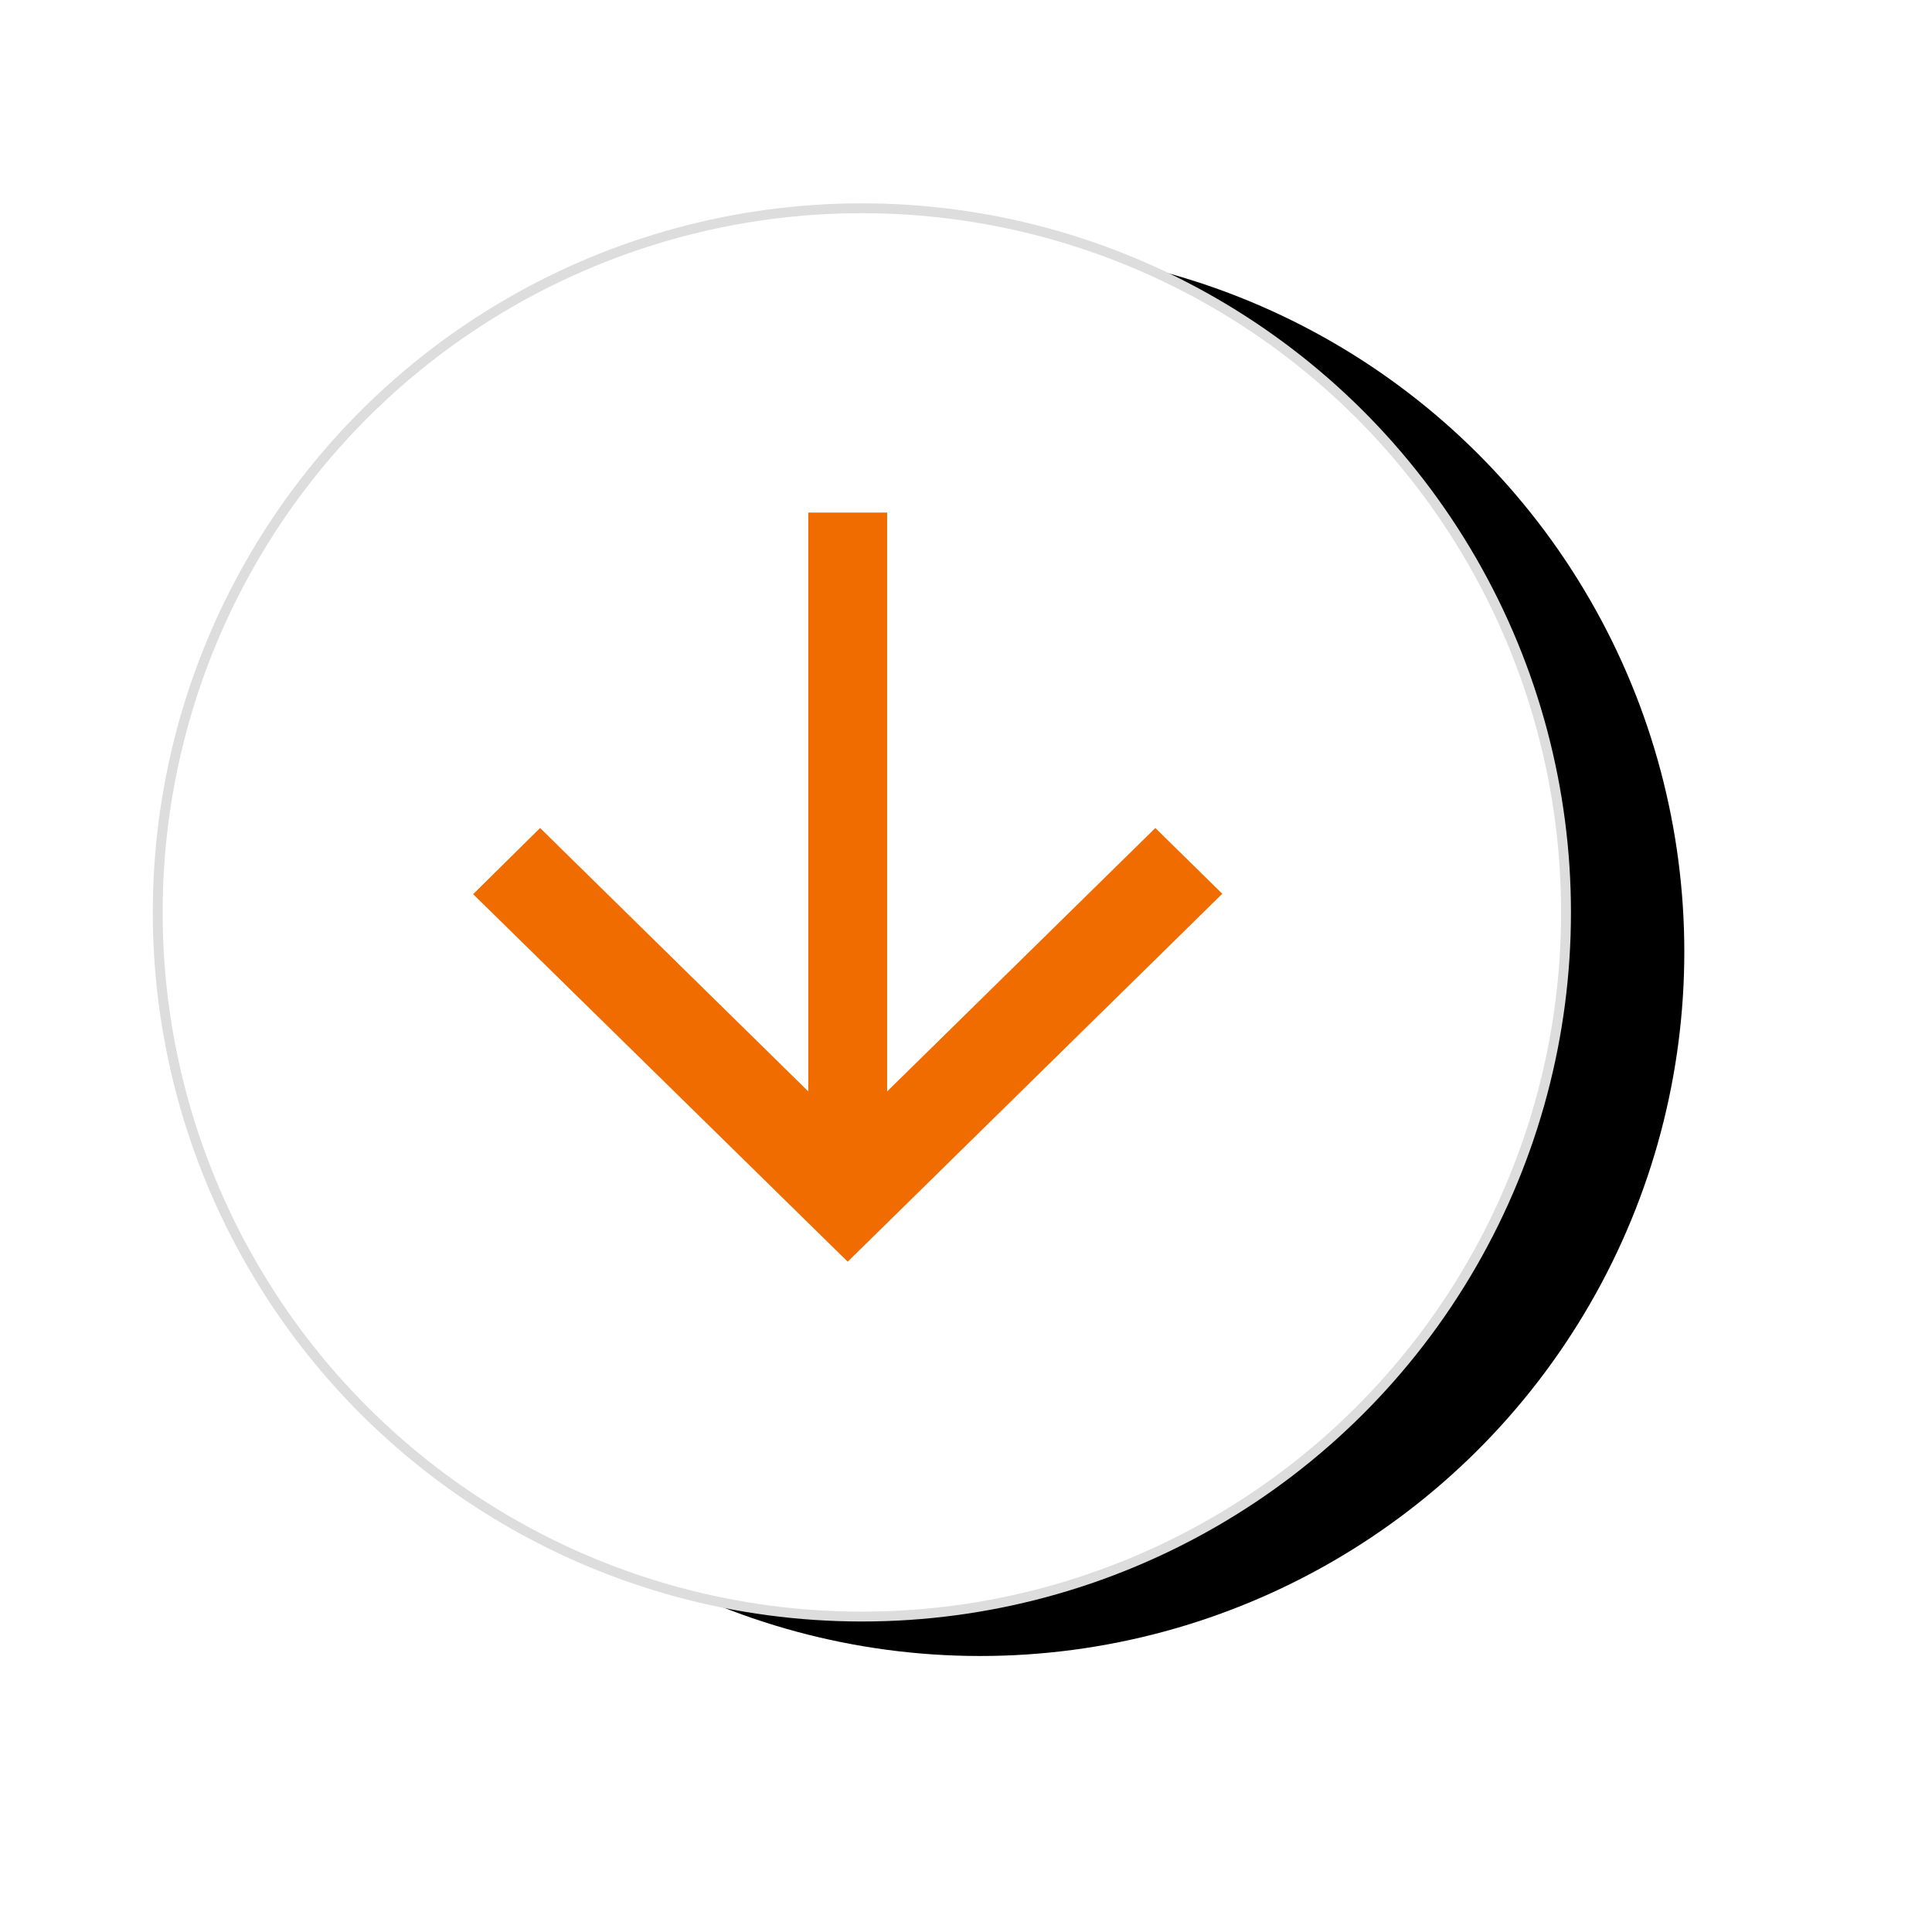 <?xml version="1.0" encoding="UTF-8"?>
<svg width="49px" height="49px" viewBox="0 0 49 49" version="1.1" xmlns="http://www.w3.org/2000/svg" xmlns:xlink="http://www.w3.org/1999/xlink">
    <title>Button/Scroll To Bottom</title>
    <defs>
        <circle id="path-1" cx="17.859" cy="17.859" r="17.859"></circle>
        <filter x="-32.5%" y="-21.3%" width="159.5%" height="159.5%" filterUnits="objectBoundingBox" id="filter-2">
            <feMorphology radius="0.125" operator="dilate" in="SourceAlpha" result="shadowSpreadOuter1"></feMorphology>
            <feOffset dx="-1" dy="3" in="shadowSpreadOuter1" result="shadowOffsetOuter1"></feOffset>
            <feGaussianBlur stdDeviation="3" in="shadowOffsetOuter1" result="shadowBlurOuter1"></feGaussianBlur>
            <feComposite in="shadowBlurOuter1" in2="SourceAlpha" operator="out" result="shadowBlurOuter1"></feComposite>
            <feColorMatrix values="0 0 0 0 0   0 0 0 0 0   0 0 0 0 0  0 0 0 0.15 0" type="matrix" in="shadowBlurOuter1"></feColorMatrix>
        </filter>
    </defs>
    <g id="Page-1" stroke="none" stroke-width="1" fill="none" fill-rule="evenodd">
        <g id="Existing-Message-Scroll" transform="translate(-166, -349)">
            <g id="Button/Scroll-To-Bottom" transform="translate(188, 372) rotate(-90) translate(-188, -372) translate(170, 354)">
                <g id="Oval">
                    <use fill="black" fill-opacity="1" filter="url(#filter-2)" xlink:href="#path-1"></use>
                    <use stroke="#DDDDDD" stroke-width="0.25" fill="#FFFFFF" fill-rule="evenodd" xlink:href="#path-1"></use>
                </g>
                <polygon id="Path" fill="#F06C00" fill-rule="nonzero" points="20 9.698 18.322 8 9 17.5 18.332 27 20 25.302 12.337 17.5"></polygon>
                <line x1="12" y1="17.5" x2="27" y2="17.5" id="Line" stroke="#F06C00" stroke-width="2" stroke-linecap="square"></line>
            </g>
        </g>
    </g>
</svg>